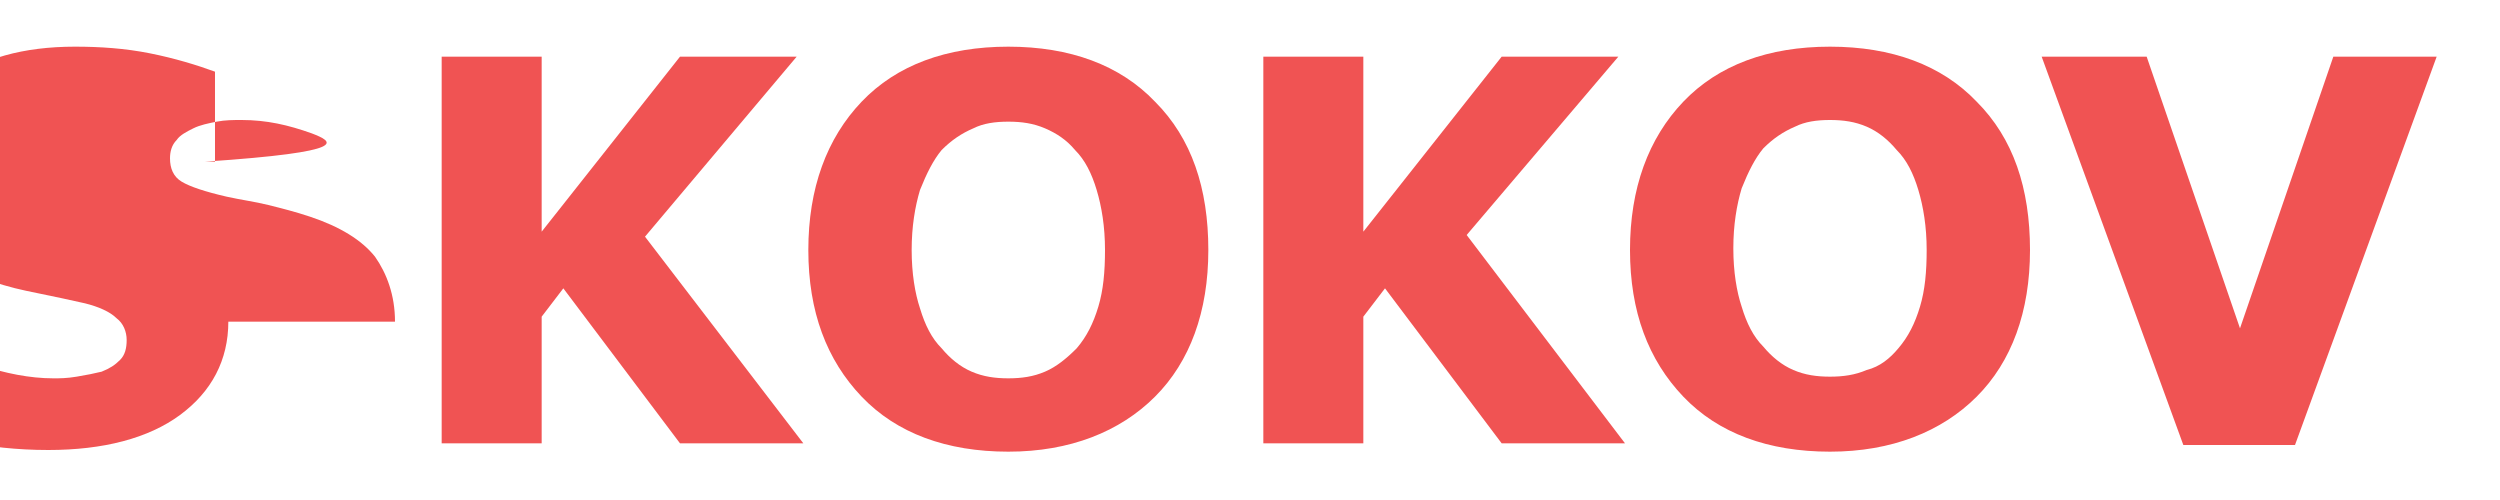 <?xml version="1.0" encoding="utf-8"?>
<!-- Generator: Adobe Illustrator 19.1.0, SVG Export Plug-In . SVG Version: 6.00 Build 0)  -->
<svg version="1.1" id="Layer_1" 
	xmlns="http://www.w3.org/2000/svg" 
	xmlns:xlink="http://www.w3.org/1999/xlink" x="0px" y="0px" viewBox="0 0 150 30" style="enable-background:new 0 0 150 30;" xml:space="preserve">
	<style type="text/css">
	.st0{fill:#F05353;}
	</style>
	<g>
		<path class="st0" d="M13.7,19.3c0,2.3-1,4.2-2.9,5.6c-1.9,1.4-4.6,2.1-7.9,2.1c-1.9,0-3.6-0.2-5-0.5c-1.4-0.3-2.8-0.8-4-1.3v-5.6
		h0.7c1.2,1,2.6,1.8,4.2,2.3c1.5,0.5,3,0.8,4.4,0.8c0.4,0,0.8,0,1.4-0.1s1.1-0.2,1.5-0.3c0.5-0.2,0.8-0.4,1.1-0.7s0.4-0.7,0.4-1.2
		c0-0.5-0.2-1-0.6-1.3c-0.4-0.4-1.1-0.7-1.9-0.9c-0.9-0.2-1.8-0.4-2.8-0.6c-1-0.2-1.9-0.4-2.7-0.7c-2-0.6-3.4-1.5-4.2-2.6
		c-0.9-1.1-1.3-2.4-1.3-4.1c0-2.2,1-3.9,2.9-5.3c1.9-1.4,4.4-2.1,7.5-2.1c1.5,0,3,0.1,4.5,0.4c1.5,0.3,2.8,0.7,3.9,1.1v5.4h-0.6
		C21.2,9.1,20,8.5,18.7,8c-1.4-0.5-2.7-0.8-4.2-0.8c-0.5,0-1,0-1.5,0.1c-0.5,0.1-1,0.2-1.4,0.4c-0.4,0.2-0.8,0.4-1,0.7
		c-0.3,0.3-0.4,0.7-0.4,1.1c0,0.6,0.2,1.1,0.7,1.4s1.4,0.6,2.7,0.9c0.9,0.2,1.7,0.3,2.5,0.5c0.8,0.2,1.6,0.4,2.5,0.7
		c1.8,0.6,3.1,1.4,3.9,2.4C23.2,16.4,23.7,17.7,23.7,19.3z"/>
		<path class="st0" d="M48.2,26.6h-7.4l-7-9.3L32.5,19v7.6h-6V3.4h6v10.5l8.3-10.5h7l-9.1,10.8L48.2,26.6z"/>
		<path class="st0" d="M72.5,15c0,3.7-1.1,6.7-3.2,8.8s-5.1,3.3-8.8,3.3c-3.7,0-6.7-1.1-8.8-3.3s-3.2-5.1-3.2-8.8
		c0-3.7,1.1-6.7,3.2-8.9s5.1-3.3,8.8-3.3c3.7,0,6.7,1.1,8.8,3.3C71.5,8.3,72.5,11.3,72.5,15z M64.6,20.9c0.6-0.7,1-1.5,1.3-2.5
		c0.3-1,0.4-2.1,0.4-3.4c0-1.4-0.2-2.6-0.5-3.6c-0.3-1-0.7-1.8-1.3-2.4C64,8.4,63.4,8,62.7,7.7c-0.7-0.3-1.4-0.4-2.2-0.4
		c-0.8,0-1.5,0.1-2.1,0.4c-0.7,0.3-1.3,0.7-1.9,1.3c-0.5,0.6-0.9,1.4-1.3,2.4c-0.3,1-0.5,2.2-0.5,3.6c0,1.4,0.2,2.6,0.5,3.5
		c0.3,1,0.7,1.8,1.3,2.4c0.5,0.6,1.1,1.1,1.8,1.4c0.7,0.3,1.4,0.4,2.2,0.4c0.8,0,1.5-0.1,2.2-0.4C63.4,22,64,21.5,64.6,20.9z"/>
		<path class="st0" d="M97.5,26.6h-7.4l-7-9.3L81.8,19v7.6h-6V3.4h6v10.5l8.3-10.5h7L88,14.1L97.5,26.6z"/>
		<path class="st0" d="M121.8,15c0,3.7-1.1,6.7-3.2,8.8s-5.1,3.3-8.8,3.3c-3.7,0-6.7-1.1-8.8-3.3s-3.2-5.1-3.2-8.8
		c0-3.7,1.1-6.7,3.2-8.9s5.1-3.3,8.8-3.3c3.7,0,6.7,1.1,8.8,3.3C120.8,8.3,121.8,11.3,121.8,15z M113.9,20.9c0.6-0.7,1-1.5,1.3-2.5
		c0.3-1,0.4-2.1,0.4-3.4c0-1.4-0.2-2.6-0.5-3.6c-0.3-1-0.7-1.8-1.3-2.4c-0.5-0.6-1.1-1.1-1.8-1.4c-0.7-0.3-1.4-0.4-2.2-0.4
		c-0.8,0-1.5,0.1-2.1,0.4c-0.7,0.3-1.3,0.7-1.9,1.3c-0.5,0.6-0.9,1.4-1.3,2.4c-0.3,1-0.5,2.2-0.5,3.6c0,1.4,0.2,2.6,0.5,3.5
		c0.3,1,0.7,1.8,1.3,2.4c0.5,0.6,1.1,1.1,1.8,1.4c0.7,0.3,1.4,0.4,2.2,0.4c0.8,0,1.5-0.1,2.2-0.4C112.8,22,113.4,21.5,113.9,20.9z" />
		<path class="st0" d="M146.2,3.4l-8.5,23.3H131l-8.5-23.3h6.3l5.6,16.3l5.6-16.3H146.2z"/>
	</g>
</svg>
